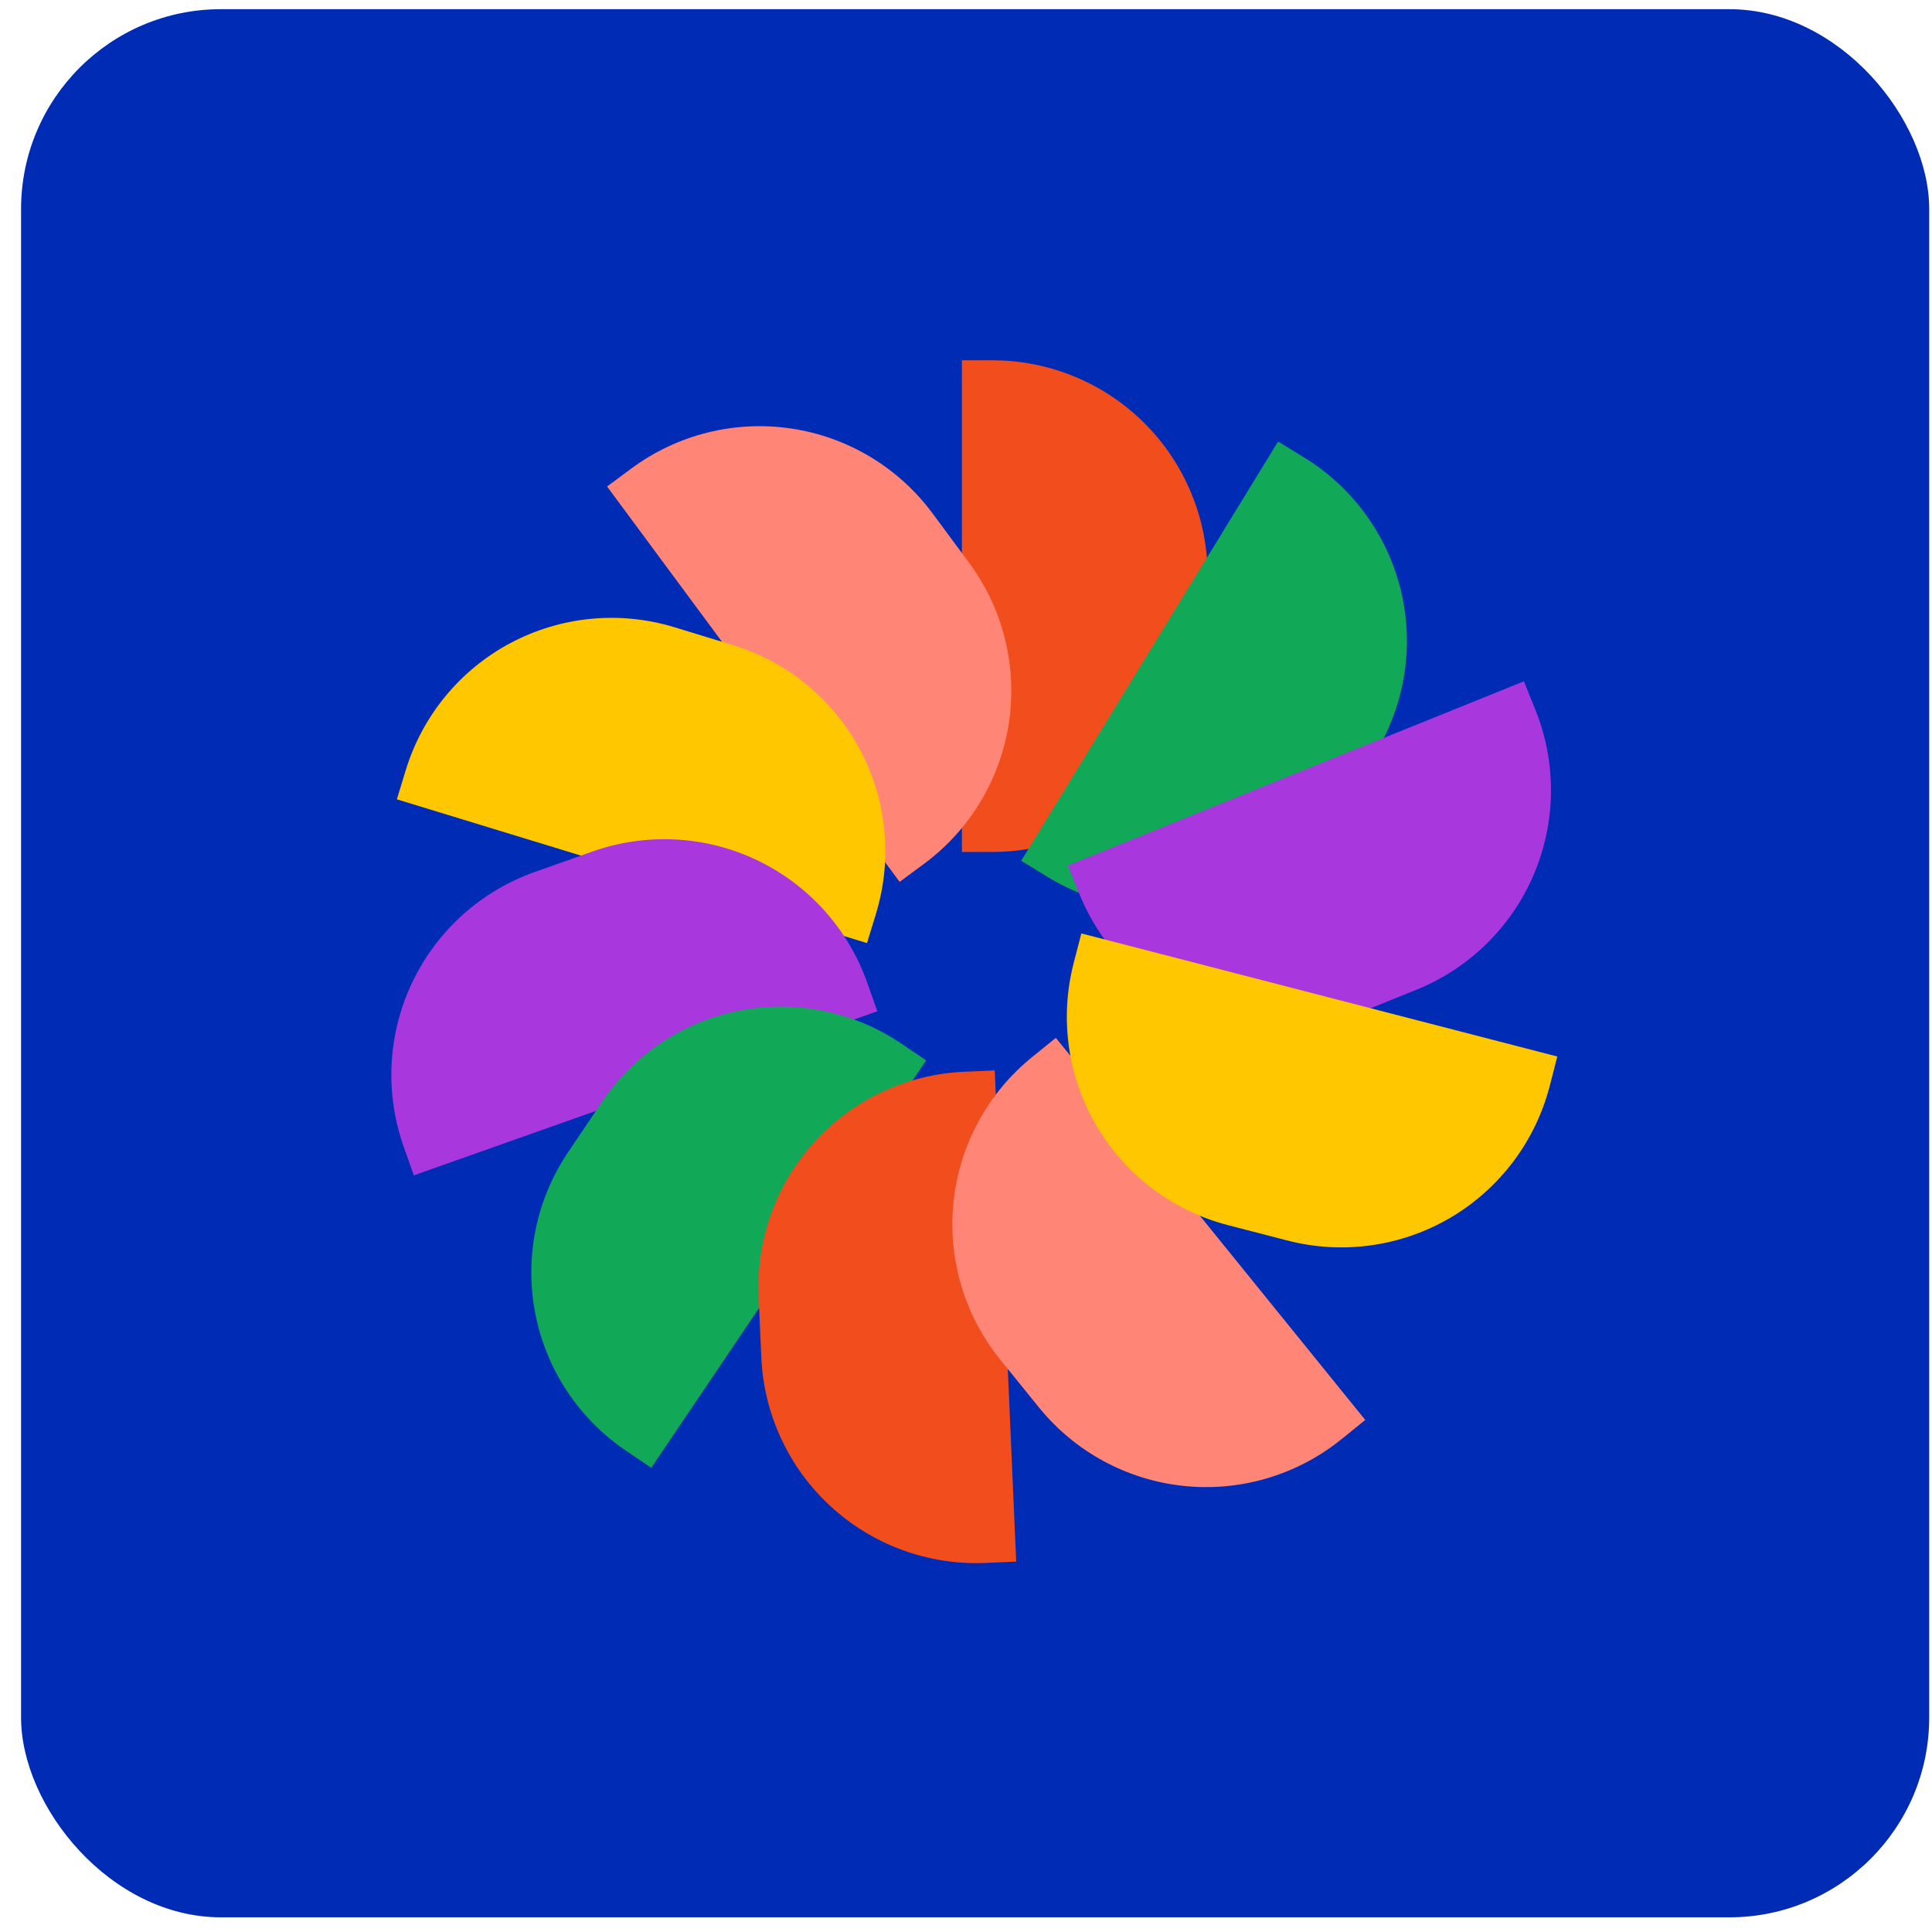 <svg width="81" height="81" viewBox="0 0 81 81" fill="none" xmlns="http://www.w3.org/2000/svg">
<rect x="0.883" y="0.385" width="80" height="80" rx="8.38" fill="#002BB5"/>
<g clip-path="url(#clip0_79_1035)">
<path d="M40.328 15.105H41.608C44.001 15.105 46.296 16.056 47.988 17.748C49.68 19.44 50.63 21.735 50.63 24.128V26.696C50.63 29.089 49.68 31.384 47.988 33.076C46.296 34.768 44.001 35.718 41.608 35.718H40.328V15.105V15.105Z" fill="#F24D1D"/>
<path d="M25.449 20.399L26.478 19.637C28.402 18.214 30.812 17.613 33.178 17.967C35.545 18.32 37.674 19.6 39.098 21.523L40.625 23.588C41.331 24.54 41.842 25.622 42.13 26.771C42.417 27.921 42.476 29.116 42.301 30.289C42.127 31.461 41.723 32.588 41.113 33.604C40.503 34.62 39.699 35.506 38.746 36.212L37.718 36.973L25.452 20.397L25.449 20.399Z" fill="#FF8577"/>
<path d="M16.638 33.512L17.012 32.288C17.712 30 19.291 28.083 21.404 26.959C23.517 25.836 25.99 25.598 28.278 26.298L30.734 27.049C33.022 27.748 34.939 29.328 36.062 31.441C37.186 33.554 37.424 36.026 36.724 38.315L36.35 39.539L16.638 33.512Z" fill="#FFC700"/>
<path d="M17.352 49.282L16.925 48.076C16.127 45.82 16.256 43.34 17.287 41.18C18.317 39.02 20.163 37.358 22.418 36.559L24.839 35.702C27.094 34.903 29.574 35.032 31.734 36.062C33.893 37.091 35.556 38.935 36.356 41.19L36.783 42.397L17.351 49.278L17.352 49.282Z" fill="#A837DD"/>
<path d="M27.315 61.544L26.254 60.828C24.27 59.49 22.899 57.419 22.442 55.07C21.986 52.721 22.481 50.287 23.819 48.303L25.255 46.174C26.593 44.194 28.662 42.825 31.008 42.369C33.354 41.913 35.785 42.406 37.768 43.74L38.829 44.456L27.307 61.538L27.315 61.544Z" fill="#11A858"/>
<path d="M42.605 65.471L41.326 65.527C38.935 65.631 36.601 64.782 34.837 63.165C33.072 61.549 32.023 59.297 31.918 56.907L31.806 54.341C31.702 51.951 32.551 49.616 34.168 47.852C35.785 46.088 38.036 45.038 40.427 44.934L41.705 44.878L42.605 65.471Z" fill="#F24D1D"/>
<path d="M57.239 59.532L56.245 60.337C54.385 61.843 52.003 62.549 49.623 62.298C47.244 62.048 45.061 60.863 43.555 59.004L41.939 57.008C40.433 55.148 39.727 52.767 39.977 50.387C40.228 48.007 41.413 45.824 43.273 44.318L44.267 43.513L57.239 59.532Z" fill="#FF8577"/>
<path d="M53.585 18.513L54.677 19.182C56.717 20.432 58.177 22.442 58.736 24.769C59.294 27.095 58.906 29.549 57.656 31.589L56.314 33.779C55.063 35.819 53.054 37.279 50.727 37.837C48.4 38.396 45.947 38.008 43.907 36.757L42.815 36.089L53.585 18.513Z" fill="#11A858"/>
<path d="M63.89 28.564L64.37 29.751C65.266 31.97 65.244 34.454 64.309 36.656C63.374 38.859 61.603 40.6 59.384 41.496L56.997 42.461C54.779 43.357 52.295 43.336 50.092 42.401C47.889 41.466 46.148 39.694 45.252 37.475L44.772 36.288L63.89 28.564Z" fill="#A837DD"/>
<path d="M65.292 44.295L64.972 45.534C64.372 47.851 62.877 49.834 60.816 51.049C58.754 52.263 56.294 52.609 53.977 52.01L51.491 51.367C49.175 50.768 47.191 49.273 45.976 47.211C44.762 45.149 44.416 42.69 45.015 40.373L45.336 39.134L65.292 44.295Z" fill="#FEC700"/>
</g>
<defs>
<clipPath id="clip0_79_1035">
<rect width="48.888" height="50.43" fill="white" transform="translate(16.403 15.105)"/>
</clipPath>
</defs>
</svg>
